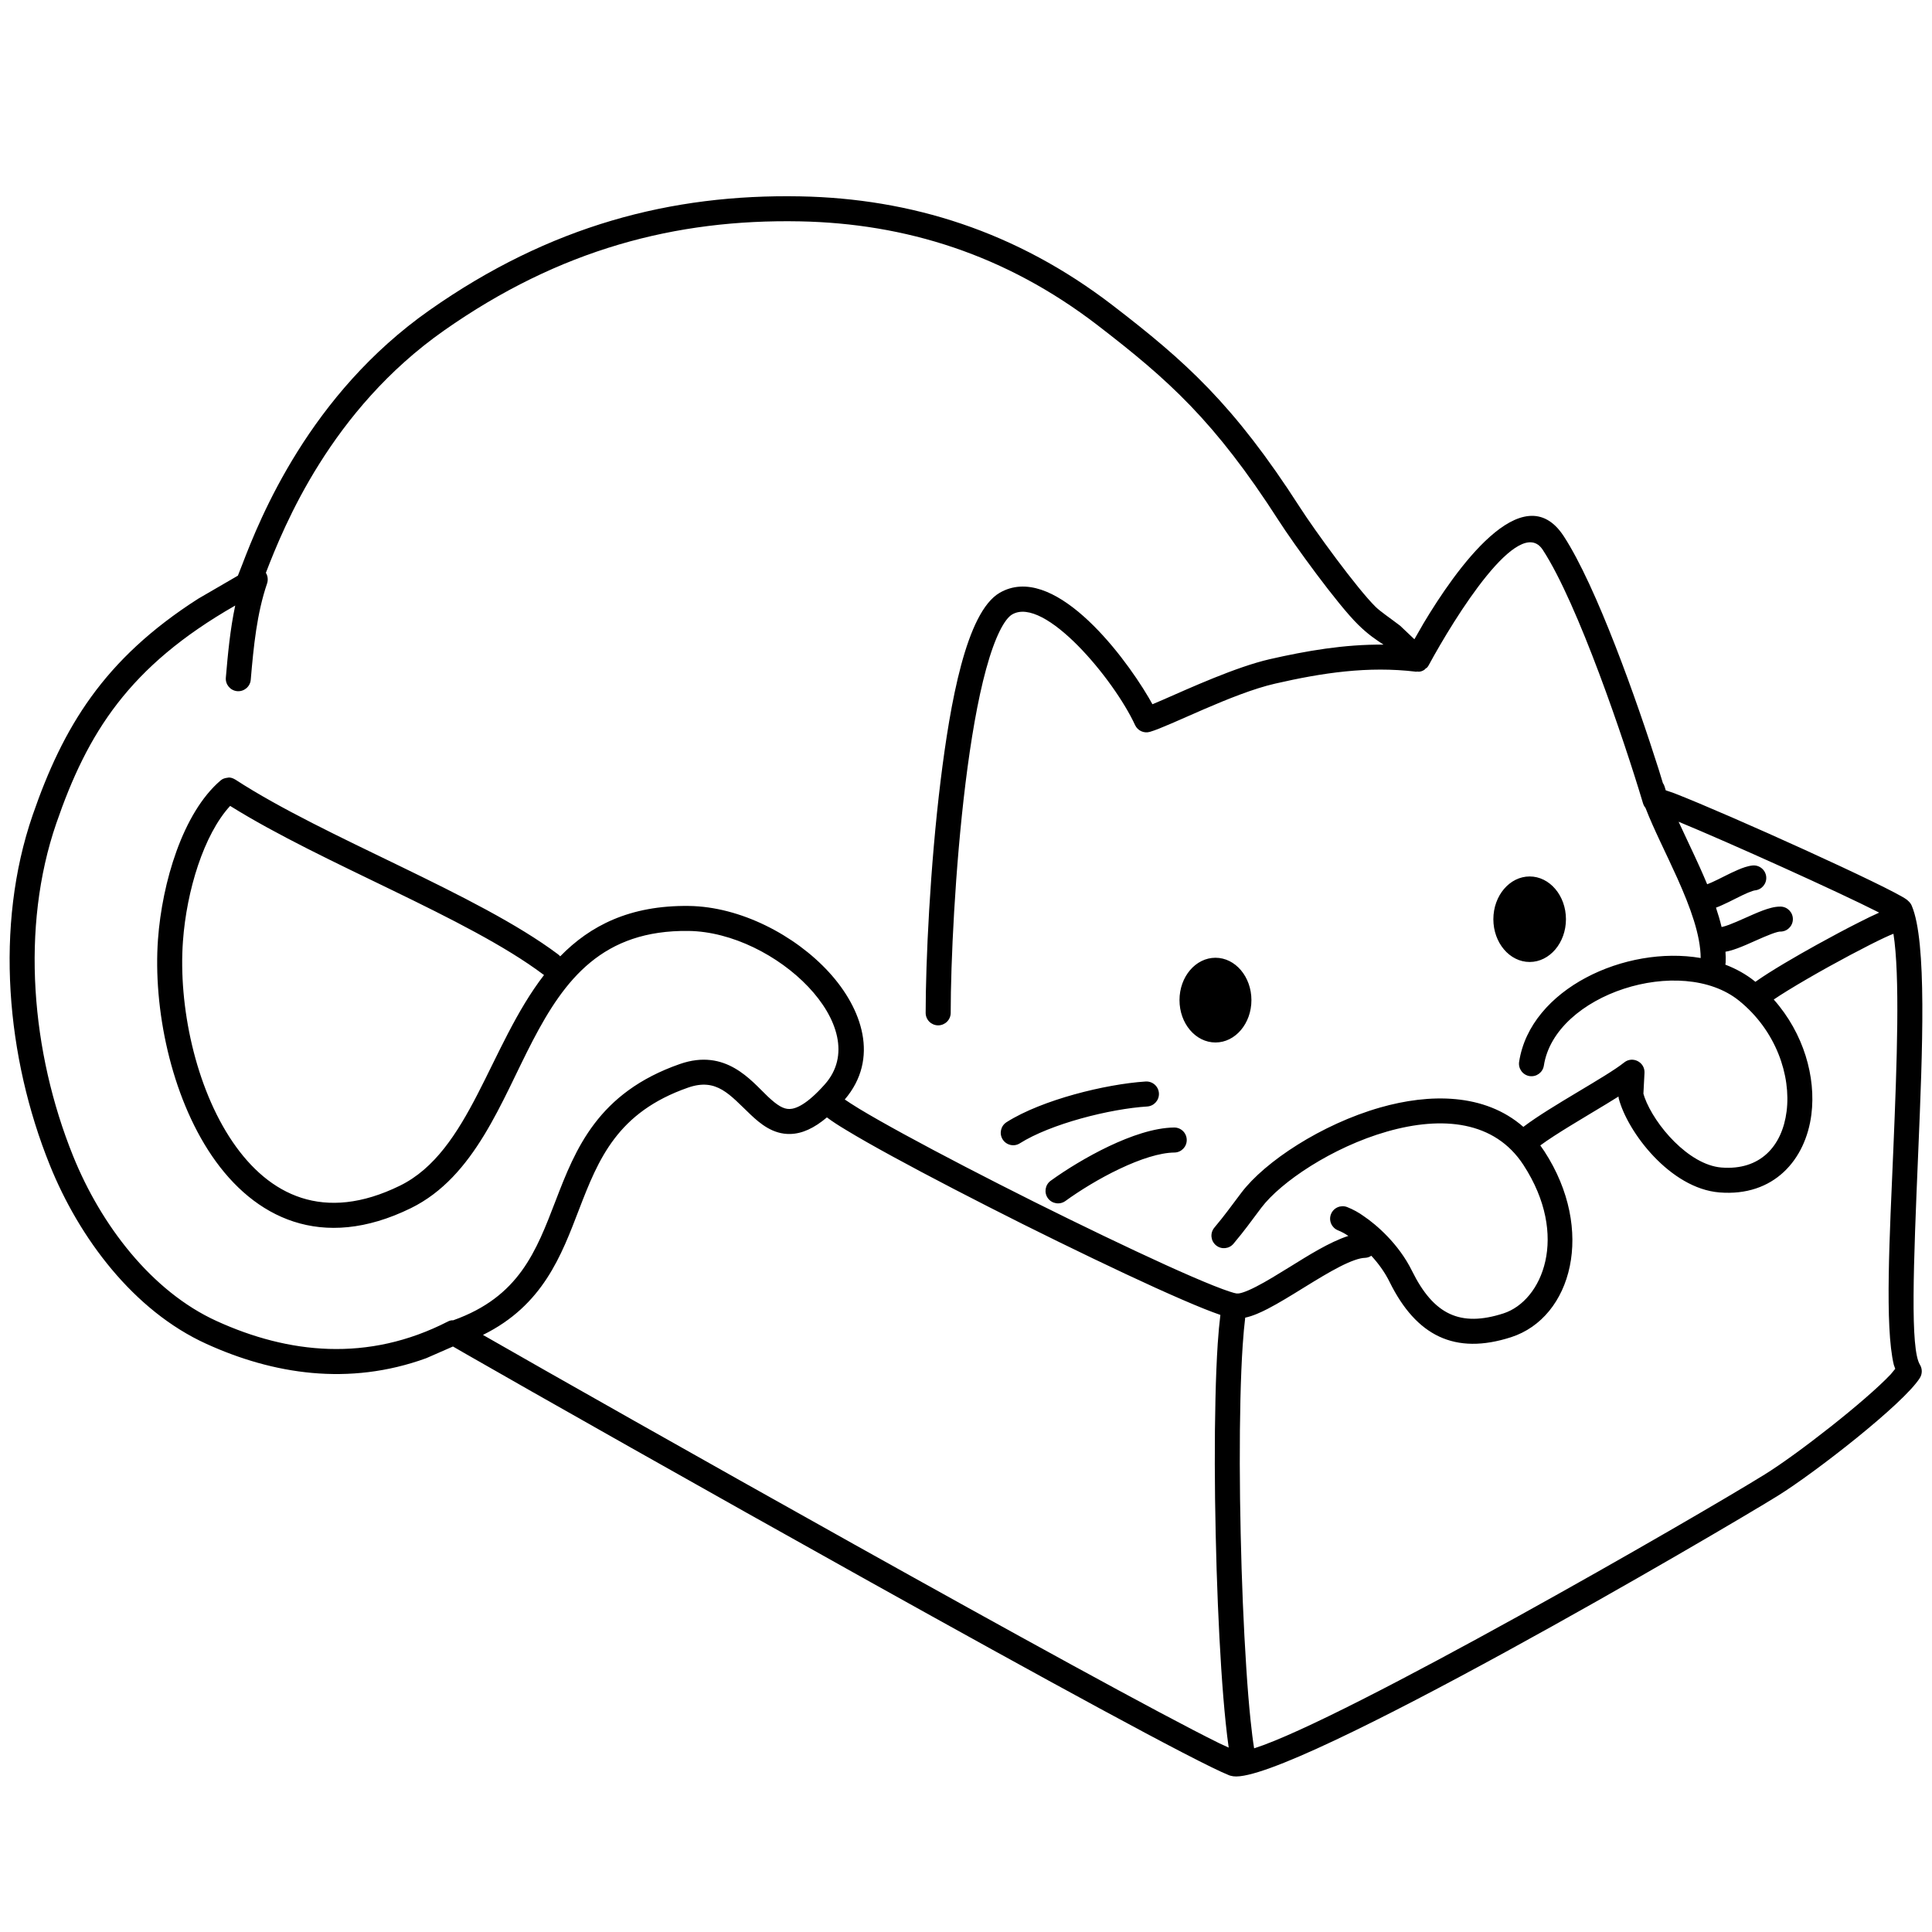 <?xml version="1.0" ?><!DOCTYPE svg  PUBLIC '-//W3C//DTD SVG 1.1//EN'  'http://www.w3.org/Graphics/SVG/1.1/DTD/svg11.dtd'><svg fill-rule="evenodd" height="75pt" overflow="visible" stroke-linejoin="bevel" stroke-width="0.501" version="1.1" viewBox="0 0 75 75" width="75pt" xmlns="http://www.w3.org/2000/svg" xmlns:xlink="http://www.w3.org/1999/xlink"><defs/><g fill="none" font-family="Times New Roman" font-size="16" id="Document" stroke="black" transform="scale(1 -1)"><g id="Spread" transform="translate(0 -75)"><g id="Layer 1"><path d="M 47.882,6.044 L 47.849,6.05 L 47.794,6.061 C 47.765,6.066 47.737,6.075 47.709,6.086 C 45.169,7.102 22.988,19.626 18.106,22.428 L 17.584,22.729 L 16.544,22.274 C 13.536,21.182 10.595,21.657 8.015,22.83 C 5.174,24.119 3.07,26.955 1.937,29.764 C 0.246,33.951 -0.218,39.045 1.268,43.358 C 2.447,46.771 4.021,49.407 7.693,51.757 L 9.235,52.653 L 9.405,53.087 C 10.093,54.885 12.008,59.685 16.681,62.964 C 21.345,66.24 26.057,67.474 31.07,67.377 C 35.347,67.295 39.449,66.028 43.202,63.14 C 46.01,60.98 47.883,59.316 50.46,55.309 C 51.026,54.425 52.684,52.146 53.4,51.443 C 53.585,51.261 53.957,51.011 54.351,50.711 L 54.907,50.184 L 55.261,50.802 C 56.479,52.839 59.116,56.619 60.705,54.184 C 61.978,52.231 63.536,47.824 64.391,45.129 L 64.58,44.513 L 64.551,44.606 C 64.58,44.565 64.604,44.517 64.619,44.467 C 64.633,44.419 64.647,44.37 64.664,44.32 L 64.991,44.208 C 67.115,43.383 73.414,40.531 74.021,40.076 L 74.067,40.035 L 74.105,39.999 C 74.151,39.954 74.188,39.901 74.213,39.841 C 74.808,38.454 74.631,34.208 74.468,30.336 C 74.277,25.813 74.15,22.639 74.532,22.021 C 74.628,21.863 74.627,21.664 74.528,21.507 C 73.891,20.5 70.442,17.819 69.016,16.935 C 66.863,15.601 50.078,5.756 47.882,6.044 Z M 68.505,17.761 C 69.765,18.54 72.417,20.611 73.399,21.651 L 73.573,21.863 L 73.518,22.016 C 73.16,23.503 73.357,27.042 73.499,30.377 C 73.643,33.803 73.76,37.128 73.503,38.751 C 73.346,38.692 73.028,38.545 72.586,38.321 C 72.122,38.086 71.558,37.786 70.992,37.473 C 70.428,37.16 69.867,36.835 69.403,36.55 C 69.191,36.419 69.007,36.302 68.857,36.199 C 70.024,34.881 70.5,33.185 70.318,31.738 C 70.096,29.981 68.861,28.538 66.747,28.71 C 64.836,28.865 63.176,31.056 62.838,32.363 L 62.83,32.433 L 62.343,32.133 C 61.455,31.594 60.404,30.985 59.794,30.535 C 59.849,30.459 59.901,30.384 59.954,30.304 C 61.936,27.253 61.028,23.856 58.662,23.091 C 56.477,22.386 54.977,23.143 53.944,25.235 C 53.752,25.625 53.497,25.967 53.234,26.252 C 53.161,26.201 53.073,26.172 52.978,26.17 C 52.779,26.164 52.455,26.055 52.007,25.826 C 51.577,25.607 51.101,25.314 50.614,25.014 C 50.137,24.719 49.645,24.415 49.212,24.191 C 48.945,24.054 48.638,23.912 48.339,23.849 C 48.302,23.549 48.269,23.189 48.241,22.775 C 48.2,22.169 48.172,21.461 48.153,20.681 C 48.116,19.124 48.121,17.294 48.163,15.467 C 48.202,13.639 48.278,11.821 48.379,10.281 C 48.427,9.512 48.485,8.815 48.546,8.225 C 48.591,7.794 48.636,7.428 48.685,7.13 C 52.185,8.238 65.857,16.119 68.505,17.761 Z M 47.717,7.149 L 47.698,7.157 C 47.657,7.442 47.618,7.767 47.581,8.124 C 47.518,8.73 47.46,9.442 47.409,10.219 C 47.308,11.774 47.232,13.608 47.193,15.445 C 47.151,17.283 47.146,19.128 47.184,20.706 C 47.202,21.493 47.231,22.217 47.272,22.841 C 47.3,23.256 47.335,23.632 47.375,23.955 C 47.188,24.019 46.975,24.101 46.751,24.189 C 46.243,24.392 45.596,24.674 44.859,25.007 C 43.386,25.677 41.539,26.566 39.707,27.479 C 37.878,28.395 36.058,29.337 34.639,30.112 C 33.93,30.499 33.316,30.847 32.85,31.131 C 32.562,31.303 32.296,31.474 32.101,31.623 C 31.606,31.205 31.141,30.989 30.673,30.979 C 30.003,30.964 29.51,31.38 29.142,31.727 C 28.326,32.5 27.829,33.17 26.708,32.778 C 23.967,31.821 23.235,30.015 22.477,28.045 C 21.792,26.265 21.082,24.329 18.748,23.179 C 23.578,20.409 42.785,9.567 47.326,7.33 L 47.717,7.149 Z M 17.395,23.703 C 17.458,23.734 17.525,23.752 17.595,23.747 C 20.152,24.659 20.811,26.417 21.571,28.392 C 22.34,30.395 23.207,32.583 26.389,33.694 C 28.18,34.32 29.159,33.048 29.808,32.432 C 30.177,32.085 30.412,31.944 30.651,31.949 C 30.895,31.954 31.319,32.12 32.015,32.901 C 33.986,35.108 30.104,38.817 26.73,38.861 C 23.393,38.905 21.922,36.983 20.679,34.598 C 19.472,32.284 18.441,29.319 15.949,28.099 C 12.484,26.402 9.862,27.729 8.228,30.127 C 6.631,32.472 5.939,35.864 6.133,38.536 C 6.293,40.727 7.089,43.438 8.558,44.698 C 8.598,44.732 8.645,44.76 8.667,44.768 C 8.721,44.79 8.751,44.799 8.866,44.814 C 8.883,44.824 8.99,44.811 9.06,44.776 C 9.103,44.756 9.121,44.746 9.138,44.735 C 12.631,42.462 18.524,40.307 21.668,37.95 C 21.697,37.927 21.723,37.902 21.747,37.875 C 22.903,39.061 24.445,39.861 26.743,39.831 C 28.744,39.805 30.863,38.698 32.181,37.258 C 33.469,35.851 34.148,33.906 32.794,32.318 C 32.924,32.229 33.107,32.109 33.353,31.959 C 33.801,31.687 34.401,31.348 35.104,30.964 C 36.51,30.196 38.317,29.26 40.142,28.347 C 41.966,27.438 43.802,26.554 45.26,25.891 C 45.991,25.559 46.622,25.286 47.111,25.091 C 47.638,24.881 47.921,24.797 47.995,24.789 L 48.036,24.787 C 48.107,24.78 48.321,24.824 48.768,25.055 C 49.161,25.256 49.615,25.538 50.105,25.84 C 50.757,26.243 51.607,26.785 52.343,27.022 C 52.213,27.111 52.081,27.182 51.94,27.239 C 51.692,27.338 51.569,27.622 51.67,27.87 C 51.769,28.117 52.051,28.239 52.301,28.14 C 52.532,28.048 52.75,27.928 52.944,27.786 C 53.424,27.463 54.296,26.717 54.814,25.664 C 55.655,23.962 56.688,23.474 58.364,24.014 C 59.872,24.502 60.933,27.017 59.141,29.775 C 58.024,31.492 55.99,31.685 53.847,31.074 C 51.71,30.463 49.716,29.11 48.965,28.117 C 48.479,27.475 48.366,27.296 47.885,26.72 C 47.714,26.514 47.407,26.487 47.203,26.659 C 46.997,26.83 46.969,27.136 47.14,27.342 C 47.6,27.894 47.687,28.038 48.192,28.702 C 49.102,29.904 51.297,31.356 53.582,32.008 C 55.484,32.55 57.625,32.578 59.137,31.254 C 59.144,31.26 59.152,31.266 59.16,31.272 C 60.224,32.076 62.359,33.2 63.05,33.755 C 63.376,34.017 63.86,33.769 63.839,33.351 L 63.797,32.545 L 63.842,32.399 C 64.23,31.33 65.556,29.78 66.824,29.677 C 68.329,29.556 69.184,30.504 69.356,31.859 C 69.53,33.246 68.949,34.988 67.514,36.15 C 65.263,37.971 60.359,36.412 59.932,33.631 C 59.891,33.368 59.644,33.186 59.378,33.226 C 59.114,33.267 58.932,33.515 58.972,33.78 C 59.41,36.625 63.116,38.31 66.02,37.81 C 66.016,38.694 65.627,39.762 65.113,40.909 C 64.684,41.865 64.195,42.815 63.878,43.637 C 63.835,43.689 63.802,43.748 63.782,43.815 C 63.049,46.267 61.258,51.56 59.892,53.653 C 58.969,55.068 56.472,51.037 55.461,49.174 C 55.422,49.103 55.37,49.048 55.353,49.061 C 55.317,49.005 55.258,48.97 55.184,48.944 C 55.133,48.927 55.069,48.918 55.005,48.932 C 54.998,48.922 54.987,48.922 54.976,48.924 C 53.106,49.151 51.321,48.879 49.501,48.462 C 47.828,48.08 45.407,46.808 44.637,46.589 C 44.407,46.523 44.164,46.635 44.063,46.853 C 43.248,48.624 40.549,51.874 39.293,51.148 C 39.003,50.98 38.629,50.302 38.281,49.026 C 37.95,47.819 37.687,46.261 37.481,44.597 C 37.072,41.276 36.906,37.607 36.906,35.68 C 36.906,35.413 36.687,35.196 36.419,35.196 C 36.152,35.196 35.934,35.413 35.934,35.68 C 35.934,37.645 36.103,41.352 36.517,44.716 C 36.885,47.686 37.505,51.233 38.808,51.988 C 40.846,53.167 43.519,49.739 44.591,47.92 L 44.738,47.661 L 45.128,47.827 C 46.18,48.287 47.98,49.109 49.285,49.409 C 50.716,49.735 52.179,49.989 53.707,49.976 C 53.425,50.162 53.111,50.366 52.721,50.752 C 51.922,51.534 50.215,53.893 49.643,54.785 C 47.142,58.674 45.353,60.26 42.611,62.372 C 39.033,65.124 35.135,66.328 31.051,66.407 C 26.232,66.499 21.724,65.321 17.238,62.17 C 12.842,59.083 11.028,54.595 10.321,52.763 C 10.394,52.644 10.415,52.495 10.369,52.353 C 10.169,51.766 10.039,51.161 9.944,50.535 C 9.849,49.908 9.79,49.268 9.734,48.611 C 9.711,48.343 9.473,48.145 9.207,48.169 C 8.941,48.193 8.744,48.429 8.767,48.695 C 8.846,49.611 8.932,50.557 9.131,51.493 C 4.999,49.131 3.395,46.546 2.187,43.042 C 0.791,38.992 1.215,34.143 2.837,30.126 C 3.914,27.457 5.88,24.866 8.417,23.714 C 11.171,22.46 14.269,22.096 17.395,23.703 Z M 40.679,28.485 C 40.522,28.702 40.571,29.007 40.787,29.163 C 41.382,29.593 42.201,30.099 43.048,30.502 C 43.879,30.896 44.799,31.222 45.58,31.23 C 45.847,31.233 46.067,31.018 46.069,30.749 C 46.073,30.482 45.857,30.261 45.59,30.259 C 45.029,30.253 44.267,30.008 43.463,29.625 C 42.675,29.252 41.909,28.776 41.358,28.377 C 41.14,28.22 40.837,28.269 40.679,28.485 Z M 15.523,28.971 C 18.239,30.302 18.983,34.386 21.119,37.149 C 21.108,37.156 21.097,37.164 21.086,37.173 C 18.127,39.391 12.553,41.453 8.934,43.715 C 7.914,42.608 7.244,40.428 7.102,38.464 C 6.92,35.968 7.579,32.805 9.03,30.673 C 10.446,28.596 12.571,27.525 15.523,28.971 Z M 38.924,30.767 C 38.781,30.993 38.848,31.293 39.074,31.437 C 39.774,31.881 40.744,32.248 41.708,32.516 C 42.678,32.785 43.684,32.965 44.473,33.016 C 44.741,33.032 44.972,32.83 44.989,32.563 C 45.007,32.296 44.803,32.064 44.536,32.046 C 43.826,32.002 42.887,31.836 41.968,31.581 C 41.043,31.324 40.177,30.987 39.593,30.618 C 39.368,30.473 39.068,30.541 38.924,30.767 Z M 45.788,36.176 C 45.788,37.083 46.413,37.82 47.185,37.82 C 47.955,37.82 48.58,37.083 48.58,36.176 C 48.58,35.267 47.955,34.531 47.185,34.531 C 46.413,34.531 45.788,35.267 45.788,36.176 Z M 70.523,38.322 C 71.096,38.639 71.67,38.945 72.149,39.186 C 72.45,39.34 72.728,39.475 72.947,39.571 L 72.953,39.568 L 72.903,39.596 C 71.371,40.374 67.141,42.284 65.163,43.1 C 65.422,42.533 65.722,41.921 65.998,41.306 C 66.09,41.099 66.184,40.888 66.272,40.673 C 66.321,40.69 66.38,40.715 66.45,40.746 C 66.52,40.777 66.597,40.814 66.679,40.854 C 66.761,40.895 66.845,40.938 66.934,40.981 C 67.107,41.068 67.297,41.162 67.473,41.236 C 67.638,41.307 67.84,41.382 68.031,41.402 C 68.298,41.429 68.536,41.234 68.564,40.968 C 68.592,40.702 68.397,40.464 68.13,40.436 C 68.119,40.435 68.09,40.43 68.036,40.413 C 67.986,40.397 67.924,40.373 67.852,40.344 C 67.708,40.283 67.548,40.203 67.369,40.114 C 67.282,40.071 67.193,40.026 67.107,39.983 C 67.019,39.941 66.932,39.899 66.846,39.861 C 66.77,39.825 66.691,39.793 66.614,39.765 C 66.698,39.514 66.772,39.263 66.832,39.013 C 66.846,39.016 66.863,39.019 66.885,39.025 C 66.947,39.04 67.024,39.064 67.116,39.098 C 67.297,39.165 67.506,39.258 67.743,39.363 C 67.962,39.461 68.206,39.57 68.426,39.653 C 68.537,39.694 68.65,39.732 68.76,39.759 C 68.866,39.786 68.989,39.808 69.128,39.806 C 69.397,39.797 69.607,39.573 69.599,39.306 C 69.591,39.038 69.368,38.828 69.099,38.836 C 69.095,38.836 69.064,38.835 68.996,38.818 C 68.934,38.802 68.857,38.777 68.766,38.743 C 68.583,38.675 68.376,38.583 68.138,38.478 C 67.918,38.379 67.673,38.27 67.452,38.188 C 67.341,38.147 67.227,38.109 67.117,38.082 C 67.073,38.072 67.03,38.062 66.983,38.054 C 66.993,37.912 66.995,37.773 66.989,37.634 C 66.987,37.605 66.983,37.579 66.978,37.552 C 67.396,37.392 67.784,37.178 68.124,36.903 C 68.131,36.897 68.137,36.892 68.144,36.886 C 68.734,37.306 69.74,37.888 70.523,38.322 Z M 57.972,39.316 C 57.972,40.232 58.604,40.976 59.381,40.976 C 60.158,40.976 60.79,40.232 60.79,39.316 C 60.79,38.4 60.158,37.656 59.381,37.656 C 58.604,37.656 57.972,38.4 57.972,39.316 Z" fill="#000000" fill-rule="evenodd" marker-end="none" marker-start="none" stroke="none" stroke-miterlimit="79.84" stroke-width="0.5"/></g></g></g></svg>